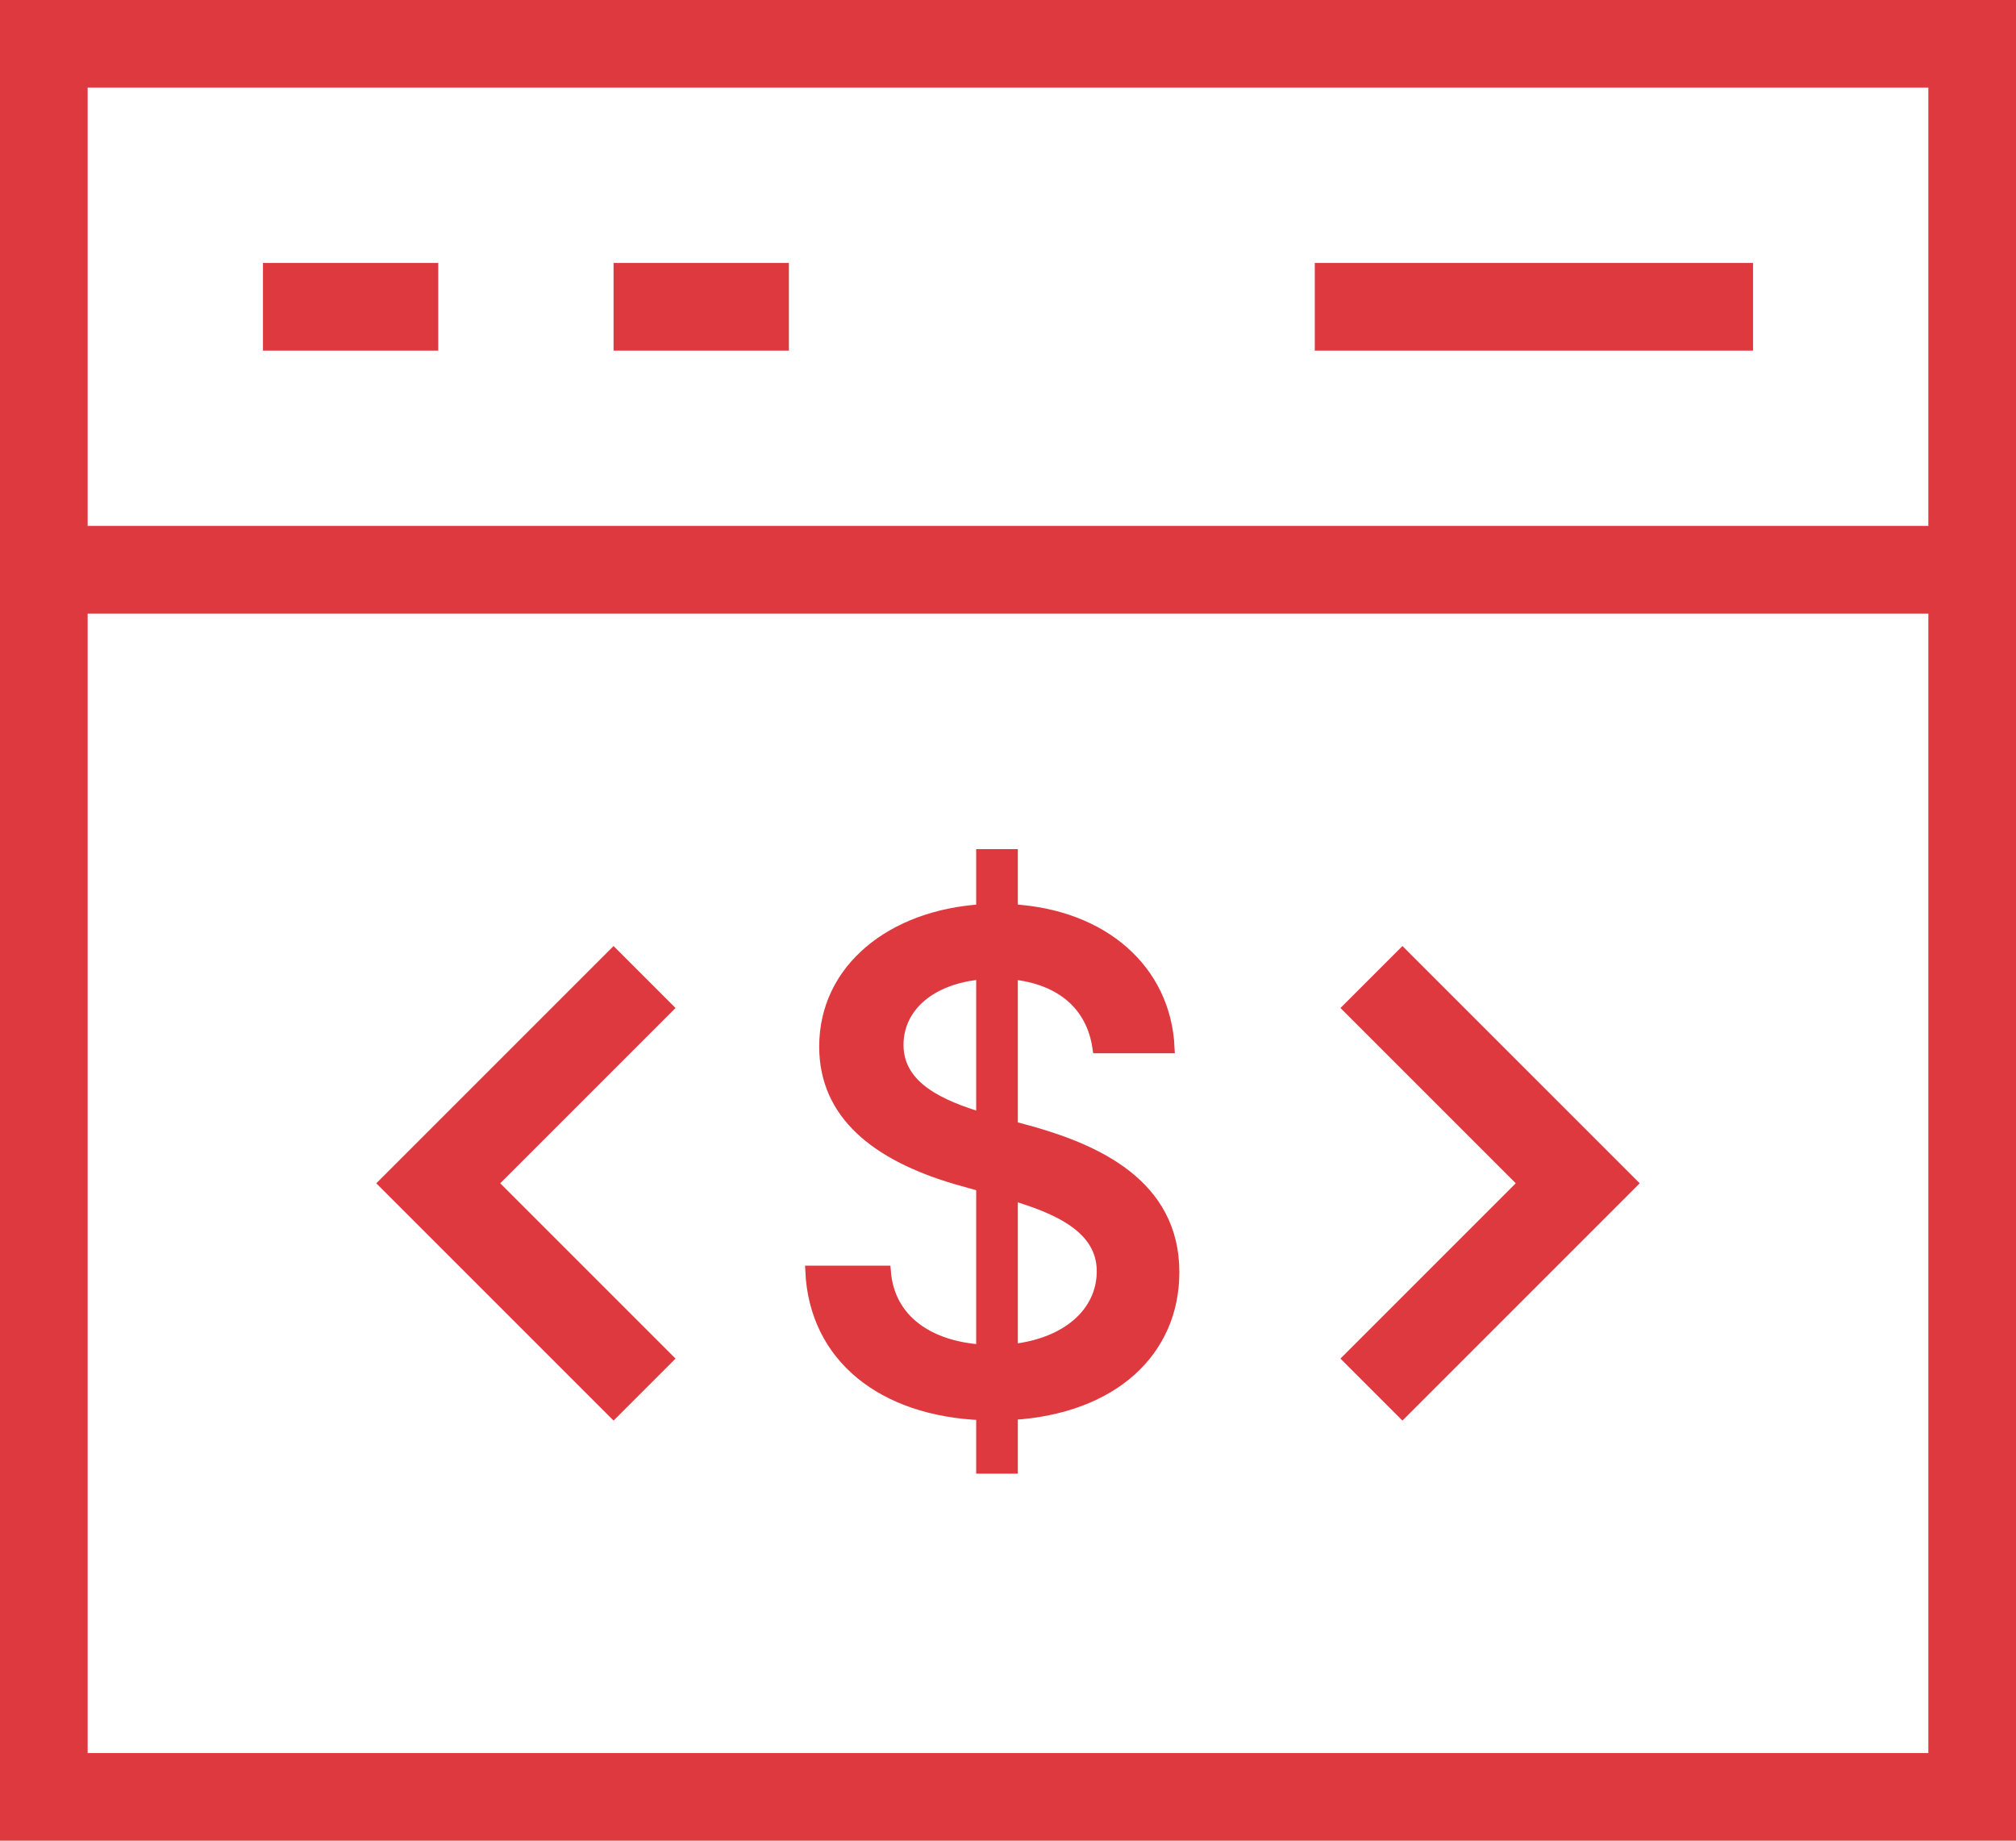 <?xml version="1.0" encoding="UTF-8"?>
<svg width="46px" height="42px" viewBox="0 0 46 42" version="1.1" xmlns="http://www.w3.org/2000/svg" xmlns:xlink="http://www.w3.org/1999/xlink">
    <!-- Generator: Sketch 53.2 (72643) - https://sketchapp.com -->
    <title>profit</title>
    <desc>Created with Sketch.</desc>
    <g id="Page-1" stroke="none" stroke-width="1" fill="none" fill-rule="evenodd">
        <g id="1.-home" transform="translate(-461, -4616)" stroke="#DF3940">
            <g id="advantage" transform="translate(0, 4191)">
                <g id="cards" transform="translate(152, 426)">
                    <g id="profit" transform="translate(310, 0)">
                        <polyline id="Path" stroke-width="2" stroke-linecap="square" points="13 22 9 26 13 30"></polyline>
                        <polyline id="Path" stroke-width="2" stroke-linecap="square" points="31 22 35 26 31 30"></polyline>
                        <path d="M21.399,32.5 L21.399,31.28 C19.157,31.188 17.593,29.984 17.5,28.005 L19.201,28.005 C19.288,29.137 20.218,29.727 21.399,29.804 L21.399,26.063 L20.798,25.894 C19.015,25.363 17.817,24.439 17.817,22.88 C17.817,21.109 19.348,19.889 21.399,19.758 L21.399,18.5 L22.099,18.5 L22.099,19.758 C24.177,19.878 25.594,21.136 25.676,22.908 L24.052,22.908 C23.909,21.923 23.193,21.333 22.099,21.223 L22.099,24.707 L22.548,24.827 C23.98,25.238 25.785,26.009 25.785,28.027 C25.785,29.826 24.402,31.133 22.099,31.275 L22.099,32.5 L21.399,32.5 Z M22.099,29.793 C23.33,29.662 24.15,28.962 24.15,28.005 C24.15,27.004 23.105,26.566 22.099,26.266 L22.099,29.793 Z M21.399,24.51 L21.399,21.223 C20.234,21.322 19.491,21.973 19.491,22.842 C19.491,23.821 20.502,24.237 21.399,24.51 Z" id="$" stroke-width="0.25" fill="#DF3940" fill-rule="nonzero"></path>
                        <path d="M6,6 L8,6" id="Path" stroke-width="2" stroke-linecap="square"></path>
                        <path d="M14,6 L16,6" id="Path" stroke-width="2" stroke-linecap="square"></path>
                        <path d="M30,6 L38,6" id="Path" stroke-width="2" stroke-linecap="square"></path>
                        <path d="M0,12 L44,12" id="Path" stroke-width="2" stroke-linecap="square"></path>
                        <rect id="Rectangle" stroke-width="2" stroke-linecap="square" x="0" y="0" width="44" height="40"></rect>
                    </g>
                </g>
            </g>
        </g>
    </g>
</svg>